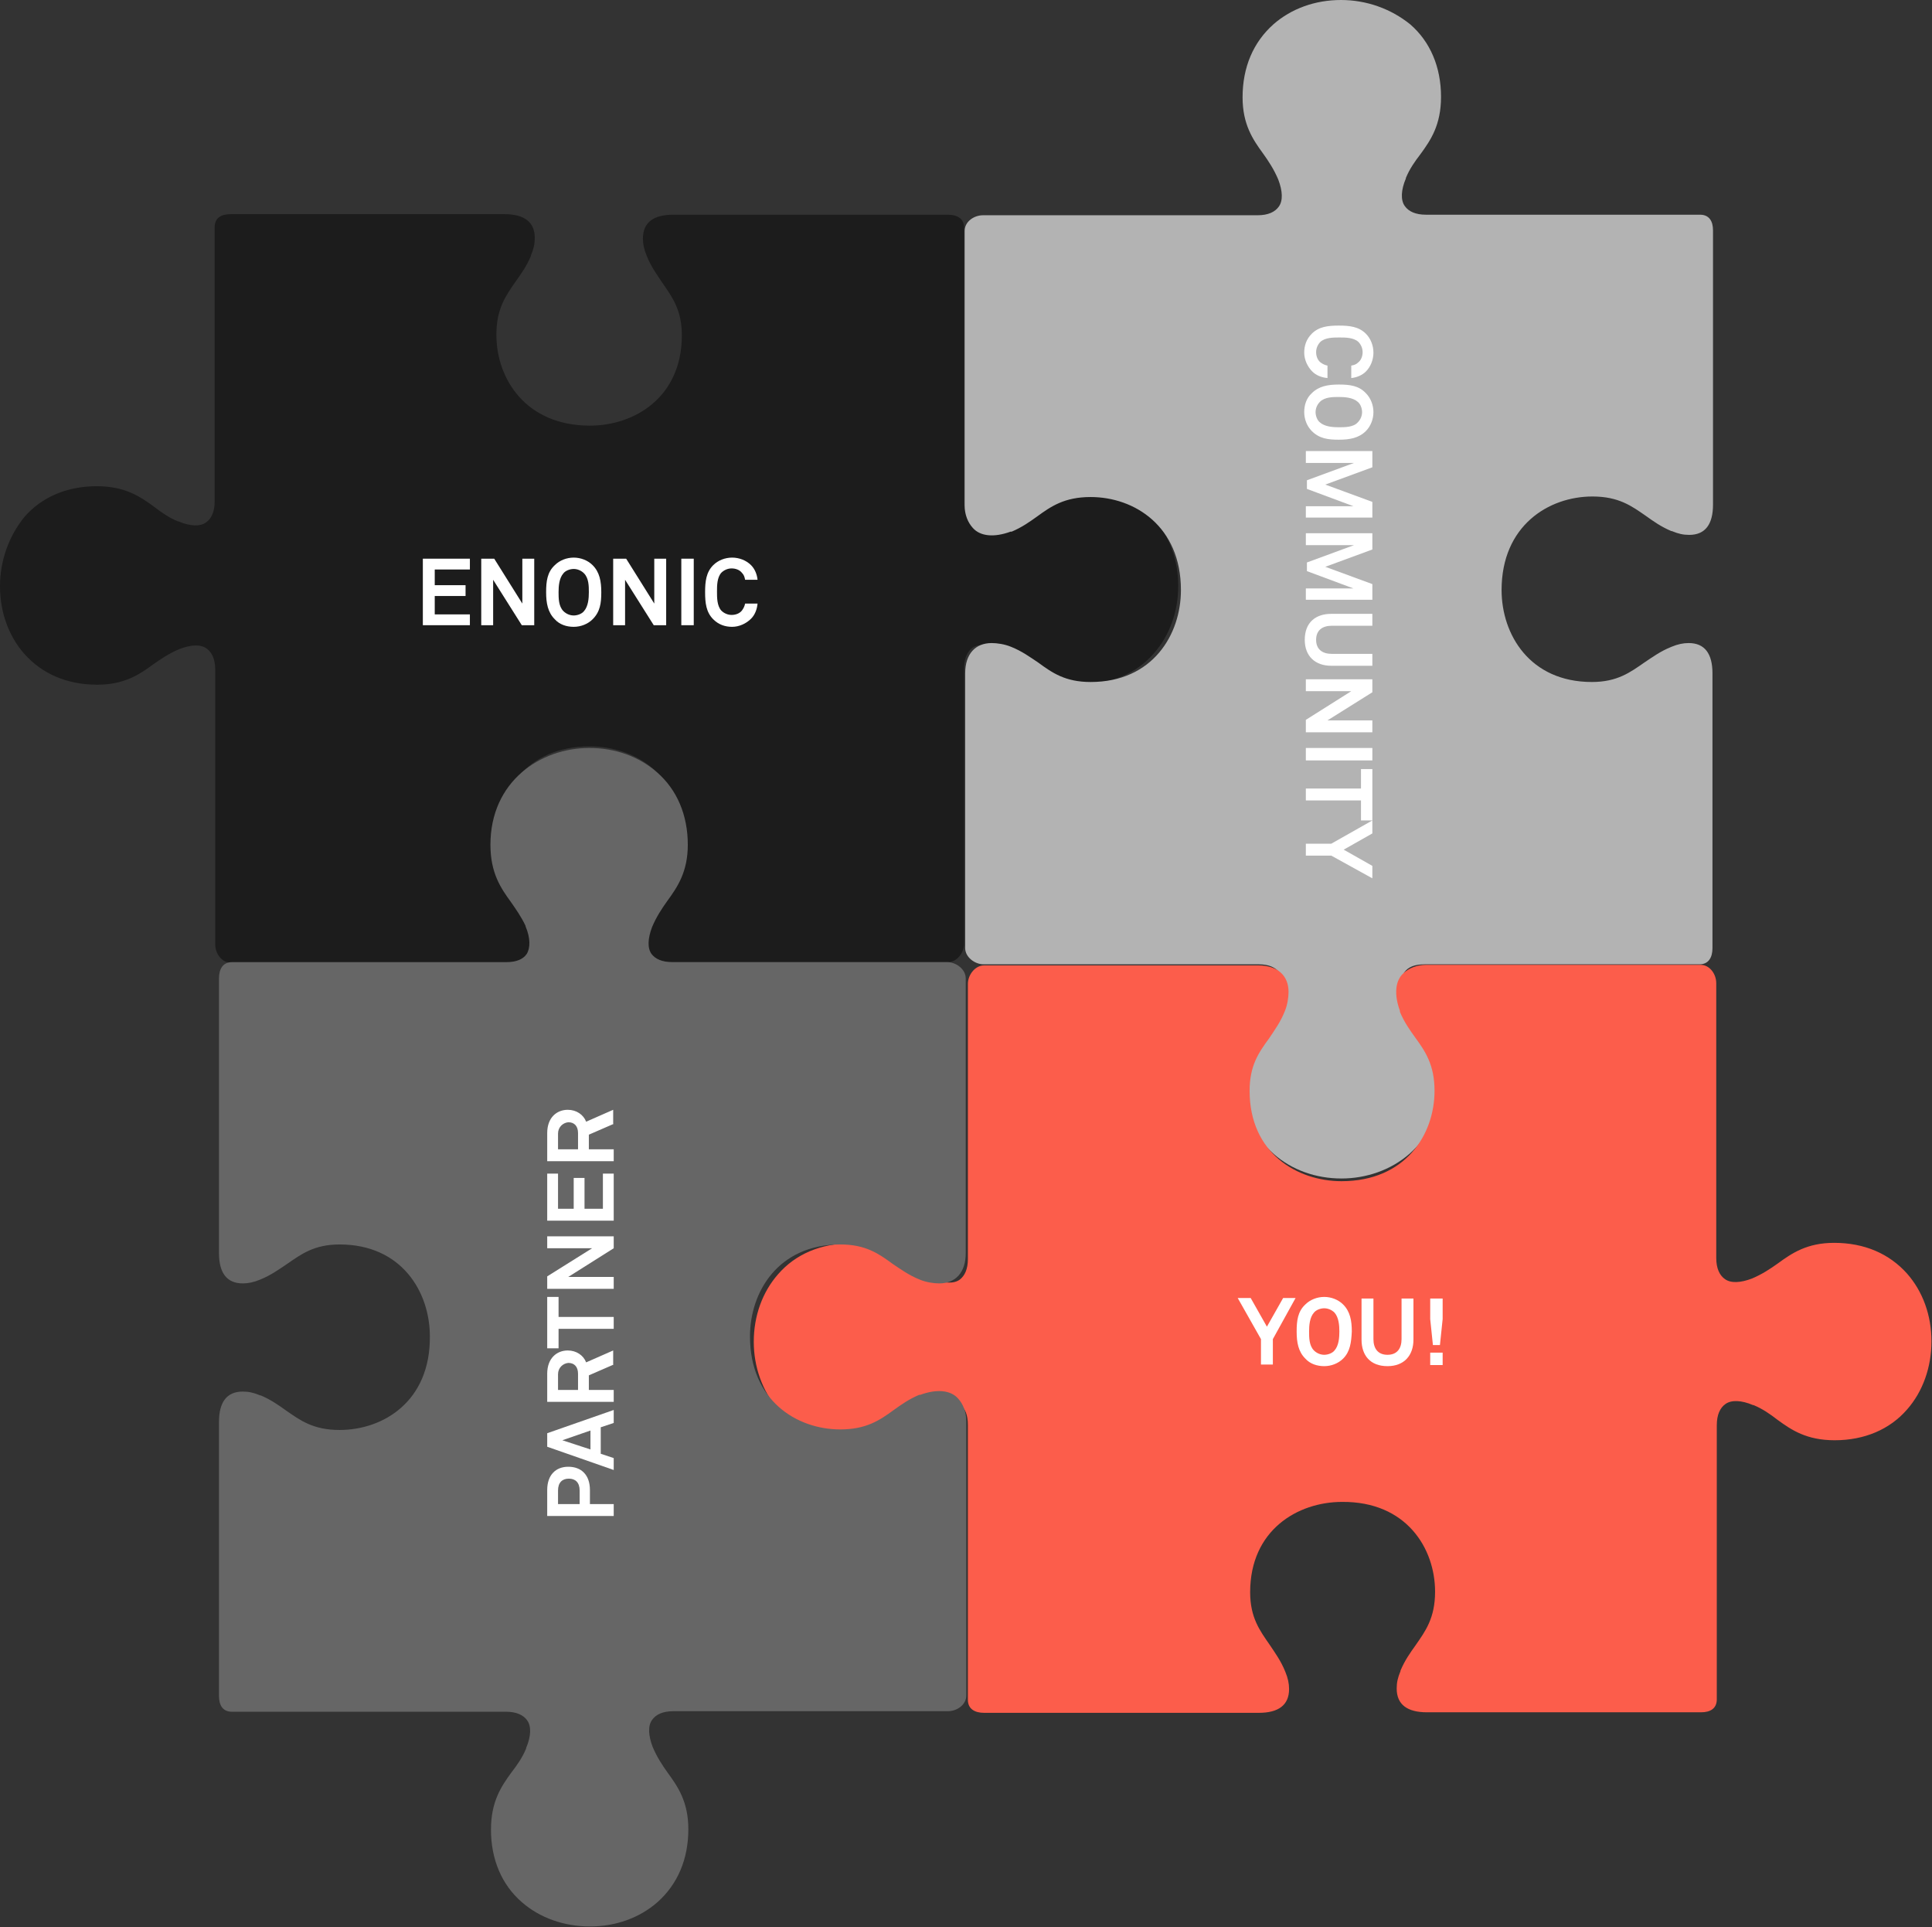 <svg xmlns="http://www.w3.org/2000/svg" viewBox="0 0 357.3 356.3" enable-background="new 0 0 357.3 356.3"><rect x="0" y="0" width="357.3" height="356.3" fill="#333333" stroke="none"/><g fill-rule="evenodd"><path fill="#1c1c1c" d="m91.8 61.9c0-4.9 1.8-7.3 3.6-9.9 1-1.4 2-2.8 2.8-4.7v-.1c.5-1.2.7-2.1.7-3.2 0-3-2-4.4-5.6-4.4h-50.7c-1.7 0-2.9.7-2.9 2.4v50.7c0 1.9-.6 3.2-1.6 3.9-1.1.8-3 .7-5.1-.2h-.1c-1.7-.7-3.1-1.7-4.4-2.7-2.6-1.9-5.4-3.8-10.6-3.8-5.5 0-10.2 2-13.4 5.7-2.9 3.6-4.5 8.1-4.5 12.8 0 4.8 1.6 9.2 4.5 12.5 3.3 3.7 7.9 5.7 13.5 5.7 5 0 7.8-1.9 10.4-3.8 1.4-1 2.9-2 4.8-2.8 2.1-.8 3.9-.9 5-.1 1 .7 1.6 2 1.6 3.9v50.8c0 1.7 1.2 3.4 2.9 3.4h50.7c1.8 0 3.2-.6 4.2-1.5 1.6-1.4 1.8-4 .7-7v-.2c-.8-1.9-1.8-3.3-2.8-4.7-1.9-2.6-3.6-5.1-3.6-9.9 0-8.1 5.4-16.7 17.2-16.7 8.2 0 17 5.2 17 16.7 0 4.7-1.7 7.1-3.6 9.7-1 1.5-2.1 3-2.9 5-.5 1.2-.7 2.6-.7 3.6 0 3 2 4.9 5.6 4.9h50.8c1.7 0 3-1.8 3-3.4v-50.9c0-1.9.6-3.1 1.5-3.8 1.1-.8 2.9-.7 5 .1 1.9.8 3.4 1.8 4.8 2.8 2.6 1.9 5.4 3.8 10.4 3.8 5.5 0 10.2-2 13.4-5.7 2.9-3.3 4.5-7.7 4.5-12.5 0-9.1-6.2-18.3-17.9-18.3-5.2 0-8 1.9-10.6 3.8-1.3.9-2.7 1.9-4.4 2.7h-.1c-2.1.9-4 .9-5.1.2-1-.7-1.5-1.9-1.5-3.8v-50.8c0-1.7-1.3-2.4-3-2.4h-50.8c-3.6 0-5.6 1.4-5.6 4.4 0 1 .2 2 .7 3.2.8 2 1.9 3.5 2.9 5 1.8 2.6 3.6 5 3.6 9.7 0 11.5-8.8 16.7-17 16.7-11.9 0-17.3-8.7-17.3-16.8"/><path fill="#b3b3b3" d="m294.5 91.8c4.9 0 7.3 1.8 9.9 3.6 1.4 1 2.8 2 4.7 2.8h.1c1.2.5 2.1.7 3.2.7 3 0 4.4-2 4.4-5.6v-50.7c0-1.7-.7-2.9-2.4-2.9h-50.7c-1.9 0-3.2-.6-3.9-1.6-.8-1.1-.7-3 .2-5.1v-.1c.7-1.7 1.7-3.1 2.7-4.4 1.9-2.6 3.8-5.4 3.8-10.6 0-5.5-2-10.2-5.7-13.4-3.6-2.9-8.1-4.5-12.8-4.5-4.8 0-9.2 1.6-12.5 4.5-3.7 3.3-5.7 7.9-5.7 13.5 0 5 1.9 7.8 3.8 10.4 1 1.4 2 2.9 2.8 4.8.8 2.1.9 3.9.1 5-.7 1-2 1.6-3.9 1.6h-50.8c-1.7 0-3.4 1.2-3.4 2.9v50.7c0 1.8.6 3.2 1.5 4.2 1.4 1.6 4 1.8 7 .7h.2c1.9-.8 3.3-1.8 4.7-2.8 2.6-1.9 5.1-3.6 9.9-3.6 8.1 0 16.7 5.4 16.7 17.2 0 8.2-5.2 17-16.7 17-4.7 0-7.1-1.7-9.7-3.6-1.5-1-3-2.1-5-2.9-1.2-.5-2.6-.7-3.6-.7-3 0-4.9 2-4.9 5.6v50.8c0 1.7 1.8 3 3.4 3h50.9c1.9 0 3.1.6 3.8 1.5.8 1.1.7 2.9-.1 5-.8 1.9-1.8 3.4-2.8 4.8-1.9 2.6-3.8 5.4-3.8 10.4 0 5.5 2 10.2 5.7 13.4 3.3 2.9 7.7 4.5 12.5 4.5 9.1 0 18.3-6.2 18.3-17.9 0-5.2-1.9-8-3.8-10.6-.9-1.3-1.9-2.7-2.7-4.4v-.1c-.9-2.1-.9-4-.2-5.1.7-1 1.9-1.5 3.8-1.5h50.8c1.7 0 2.4-1.3 2.4-3v-50.8c0-3.6-1.4-5.6-4.4-5.6-1 0-2 .2-3.2.7-2 .8-3.5 1.9-5 2.9-2.6 1.8-5 3.6-9.7 3.6-11.5 0-16.7-8.8-16.7-17 0-11.9 8.7-17.3 16.8-17.3"/><path fill="#fc5d4b" d="m265.4 294.3c0 4.9-1.8 7.3-3.6 9.9-1 1.4-2 2.8-2.8 4.7v.1c-.5 1.2-.7 2.1-.7 3.2 0 3 2 4.4 5.6 4.4h50.7c1.7 0 2.9-.7 2.9-2.4v-50.7c0-1.9.6-3.2 1.6-3.9 1.1-.8 3-.7 5.1.2h.1c1.7.7 3.1 1.7 4.4 2.7 2.6 1.9 5.4 3.8 10.6 3.8 5.5 0 10.2-2 13.4-5.7 2.9-3.3 4.5-7.8 4.5-12.6 0-4.8-1.6-9.2-4.5-12.5-3.3-3.7-7.9-5.7-13.5-5.7-5 0-7.8 1.9-10.4 3.8-1.4 1-2.9 2-4.8 2.8-2.1.8-3.9.9-5 .1-1-.7-1.6-2-1.6-3.9v-50.8c0-1.7-1.2-3.4-2.9-3.4h-50.7c-1.8 0-3.2.6-4.2 1.5-1.6 1.4-1.8 4-.7 7v.2c.8 1.9 1.8 3.3 2.8 4.7 1.9 2.6 3.6 5.1 3.6 9.9 0 8.1-5.4 16.7-17.2 16.7-8.2 0-17-5.2-17-16.7 0-4.7 1.7-7.1 3.6-9.7 1-1.5 2.1-3 2.9-5 .5-1.2.7-2.6.7-3.6 0-3-2-4.9-5.6-4.9h-50.7c-1.7 0-3 1.8-3 3.4v50.9c0 1.9-.6 3.1-1.5 3.8-1.1.8-2.9.7-5-.1-1.9-.8-3.4-1.8-4.8-2.8-2.6-1.9-5.4-3.8-10.4-3.8-5.5 0-10.2 2-13.4 5.7-2.9 3.3-4.5 7.7-4.5 12.5 0 9.1 6.2 18.3 17.9 18.3 5.2 0 8-1.9 10.6-3.8 1.3-.9 2.7-1.9 4.4-2.7h.1c2.1-.9 4-.9 5.1-.2 1 .7 1.5 1.9 1.5 3.8v50.8c0 1.7 1.3 2.4 3 2.4h50.8c3.6 0 5.6-1.4 5.6-4.4 0-1-.2-2-.7-3.2-.8-2-1.9-3.5-2.9-5-1.8-2.6-3.6-5-3.6-9.7 0-11.5 8.8-16.7 17-16.7 11.9-.1 17.2 8.6 17.2 16.6"/><path fill="#666" d="m62.8 264.4c-4.9 0-7.3-1.8-9.9-3.6-1.4-1-2.8-2-4.7-2.8h-.1c-1.2-.5-2.1-.7-3.2-.7-3 0-4.4 2-4.4 5.6v50.7c0 1.7.7 2.9 2.4 2.9h50.7c1.9 0 3.2.6 3.9 1.6.8 1.1.7 3-.2 5.1v.1c-.7 1.7-1.7 3.1-2.7 4.4-1.9 2.6-3.8 5.4-3.8 10.6 0 5.5 2 10.2 5.7 13.4 3.3 2.9 7.8 4.5 12.6 4.5 4.8 0 9.2-1.6 12.5-4.5 3.7-3.3 5.7-7.9 5.7-13.5 0-5-1.9-7.8-3.8-10.4-1-1.4-2-2.9-2.8-4.8-.8-2.1-.9-3.9-.1-5 .7-1 2-1.6 3.9-1.6h50.8c1.7 0 3.4-1.2 3.4-2.9v-50.7c0-1.8-.6-3.2-1.5-4.2-1.4-1.6-4-1.8-7-.7h-.2c-1.9.8-3.3 1.8-4.7 2.8-2.6 1.9-5.1 3.6-9.9 3.6-8.1 0-16.7-5.4-16.7-17.2 0-8.2 5.2-17 16.7-17 4.7 0 7.1 1.7 9.7 3.6 1.5 1 3 2.1 5 2.9 1.2.5 2.6.7 3.6.7 3 0 4.9-2 4.9-5.6v-50.8c0-1.7-1.8-3-3.4-3h-50.9c-1.9 0-3.1-.6-3.8-1.5-.8-1.1-.7-2.9.1-5 .8-1.9 1.8-3.4 2.8-4.8 1.9-2.6 3.8-5.4 3.8-10.4 0-5.5-2-10.2-5.7-13.4-3.3-2.9-7.7-4.5-12.5-4.5-9.1 0-18.3 6.2-18.3 17.9 0 5.2 1.9 8 3.8 10.6.9 1.3 1.9 2.7 2.7 4.4v.1c.9 2.1.9 4 .2 5.1-.7 1-1.9 1.5-3.8 1.5h-50.7c-1.7 0-2.4 1.3-2.4 3v50.8c0 3.6 1.4 5.6 4.4 5.6 1 0 2-.2 3.2-.7 2-.8 3.5-1.9 5-2.9 2.6-1.8 5-3.6 9.7-3.6 11.5 0 16.7 8.8 16.7 17 .1 12-8.6 17.3-16.7 17.3"/></g><g fill="#fff"><path d="m78.2 115.6v-12.3h8.7v2h-6.5v2.9h5.7v2h-5.7v3.4h6.5v2h-8.7"/><path d="M96.5,115.6l-5.3-8.4v8.4H89v-12.3h2.4l5.2,8.3v-8.3h2.2v12.3H96.5z"/><path d="m109.6 114.5c-.9.9-2.2 1.4-3.5 1.4s-2.6-.4-3.5-1.4c-1.3-1.3-1.6-3-1.6-5 0-2 .2-3.7 1.6-5 .9-.9 2.2-1.4 3.5-1.4s2.6.5 3.5 1.4c1.3 1.3 1.6 3 1.6 5 0 2-.2 3.6-1.6 5m-1.6-8.5c-.5-.5-1.2-.8-1.9-.8s-1.5.3-1.9.8c-.8.9-.9 2.4-.9 3.5 0 1.1 0 2.6.9 3.5.5.5 1.2.8 1.9.8s1.5-.3 1.9-.8c.8-.9.9-2.4.9-3.5 0-1.1 0-2.6-.9-3.5"/><path d="m120.9 115.6l-5.3-8.4v8.4h-2.2v-12.3h2.4l5.2 8.3v-8.3h2.2v12.3h-2.3"/><path d="m126 115.6v-12.3h2.3v12.3h-2.3"/><path d="m138.9 114.4c-.9.9-2.2 1.5-3.5 1.5-1.3 0-2.5-.4-3.5-1.4-1.3-1.3-1.5-3-1.5-5 0-2 .2-3.7 1.5-5 .9-.9 2.2-1.4 3.5-1.4 1.3 0 2.6.5 3.5 1.4.7.7 1.1 1.7 1.2 2.7h-2.3c-.1-.5-.2-.9-.6-1.3-.4-.5-1.1-.8-1.9-.8-.7 0-1.4.3-1.9.8-.8.9-.8 2.4-.8 3.5 0 1.1 0 2.6.8 3.5.5.5 1.2.8 1.9.8.8 0 1.5-.3 1.9-.8.3-.4.5-.8.6-1.3h2.3c-.1 1.1-.5 2.1-1.2 2.8"/><path d="m235.4 247.6v4.7h-2.2v-4.7l-4.3-7.6h2.4l3 5.3 3-5.3h2.3l-4.2 7.6"/><path d="m248.4 251.2c-.9.9-2.2 1.4-3.5 1.4-1.3 0-2.6-.4-3.5-1.4-1.3-1.3-1.6-3-1.6-5 0-2 .2-3.7 1.6-5 .9-.9 2.2-1.4 3.5-1.4 1.3 0 2.6.5 3.5 1.4 1.3 1.3 1.6 3 1.6 5-.1 2-.3 3.7-1.6 5m-1.6-8.5c-.5-.5-1.2-.8-1.9-.8-.7 0-1.5.3-1.9.8-.8.9-.9 2.4-.9 3.5 0 1.1 0 2.6.9 3.5.5.5 1.2.8 1.9.8.7 0 1.5-.3 1.9-.8.8-.9.9-2.4.9-3.5 0-1.1-.1-2.6-.9-3.5"/><path d="m256.6 252.6c-3.2 0-4.8-2-4.8-4.9v-7.6h2.2v7.5c0 1.7.8 2.9 2.6 2.9 1.8 0 2.6-1.2 2.6-2.9v-7.5h2.2v7.6c0 2.9-1.7 4.9-4.8 4.9"/><path d="m266.3 248.7h-1.3l-.5-4.8v-3.8h2.3v3.8l-.5 4.8m-1.8 3.7v-2.3h2.3v2.3h-2.3"/><path d="m109.1 275.5v2.6h4.4v2.2h-12.3v-4.8c0-2.8 1.6-4.3 3.9-4.3 2.4 0 4 1.5 4 4.3m-5.9.1v2.5h4v-2.5c0-1.5-.8-2.2-2-2.2s-2 .7-2 2.2"/><path d="m113.5 263.1l-2.4.8v4.9l2.4.8v2.2l-12.3-4.3v-2.5l12.3-4.3v2.4m-9.5 3.2l5.2 1.7v-3.5l-5.2 1.8"/><path d="m113.5 252.3l-4.6 2v2.7h4.6v2.2h-12.3v-5.2c0-2.9 1.8-4.3 3.8-4.3 1.6 0 2.9.9 3.4 2.2l5-2.2v2.6zm-10.3 1.8v2.9h3.7v-3c0-1.3-.7-2-1.8-2-1 .1-1.9.9-1.9 2.1"/><path d="m103.3 243.5h10.2v2.2h-10.2v3.6h-2.1v-9.5h2.1v3.7"/><path d="m113.5 230.8l-8.4 5.3h8.4v2.2h-12.3v-2.3l8.3-5.2h-8.3v-2.2h12.3v2.2"/><path d="m113.5 225.7h-12.3v-8.7h2v6.5h2.9v-5.7h2v5.7h3.4v-6.5h2v8.7"/><path d="m113.5 207.8l-4.6 2v2.7h4.6v2.2h-12.3v-5.2c0-2.9 1.8-4.3 3.8-4.3 1.6 0 2.9.9 3.4 2.2l5-2.2v2.6zm-10.3 1.8v2.9h3.7v-3c0-1.3-.7-2-1.8-2-1 .1-1.9.9-1.9 2.1"/><path d="m242.7 68.7c-.9-.9-1.5-2.2-1.5-3.5 0-1.3.4-2.5 1.4-3.5 1.3-1.3 3-1.5 5-1.5 2 0 3.7.2 5 1.5.9.9 1.4 2.2 1.4 3.5 0 1.3-.5 2.6-1.4 3.5-.7.7-1.7 1.1-2.7 1.2v-2.3c.5-.1.9-.2 1.3-.6.5-.4.8-1.1.8-1.9 0-.7-.3-1.4-.8-1.9-.9-.8-2.4-.8-3.5-.8-1.1 0-2.6 0-3.5.8-.5.5-.8 1.2-.8 1.9 0 .8.3 1.5.8 1.9.4.3.8.5 1.3.6v2.3c-1.1-.1-2.1-.5-2.8-1.2"/><path d="m242.6 79.7c-.9-.9-1.4-2.2-1.4-3.5 0-1.3.4-2.6 1.4-3.5 1.3-1.3 3-1.6 5-1.6 2 0 3.7.2 5 1.6.9.9 1.4 2.2 1.4 3.5 0 1.3-.5 2.6-1.4 3.5-1.3 1.3-3 1.6-5 1.6-2 0-3.6-.2-5-1.6m8.5-1.6c.5-.5.8-1.2.8-1.9 0-.7-.3-1.5-.8-1.9-.9-.8-2.4-.9-3.5-.9-1.1 0-2.6 0-3.5.9-.5.5-.8 1.2-.8 1.9 0 .7.3 1.5.8 1.9.9.8 2.4.9 3.5.9 1.1 0 2.7 0 3.5-.9"/><path d="m241.5 93.6h8.8l-8.6-3.2v-1.6l8.7-3.2h-8.9v-2.2h12.3v3l-8.7 3.2 8.7 3.2v2.9h-12.3v-2.1"/><path d="m241.5 108.8h8.8l-8.6-3.2v-1.6l8.7-3.2h-8.9v-2.2h12.3v3l-8.7 3.2 8.7 3.2v2.9h-12.3v-2.1"/><path d="m241.3 118.3c0-3.2 2-4.8 4.9-4.8h7.6v2.2h-7.5c-1.7 0-2.9.8-2.9 2.6 0 1.8 1.2 2.6 2.9 2.6h7.5v2.2h-7.6c-2.9 0-4.9-1.7-4.9-4.8"/><path d="m241.5 133.1l8.4-5.3h-8.4v-2.2h12.3v2.4l-8.3 5.2h8.3v2.2h-12.3v-2.3"/><path d="m241.5 138.3h12.3v2.3h-12.3v-2.3"/><path d="m251.7 148h-10.2v-2.2h10.2v-3.6h2.1v9.5h-2.1v-3.7"/><path d="m246.2 158.2h-4.7v-2.2h4.7l7.6-4.3v2.4l-5.3 3 5.3 3v2.3l-7.6-4.2"/></g></svg>